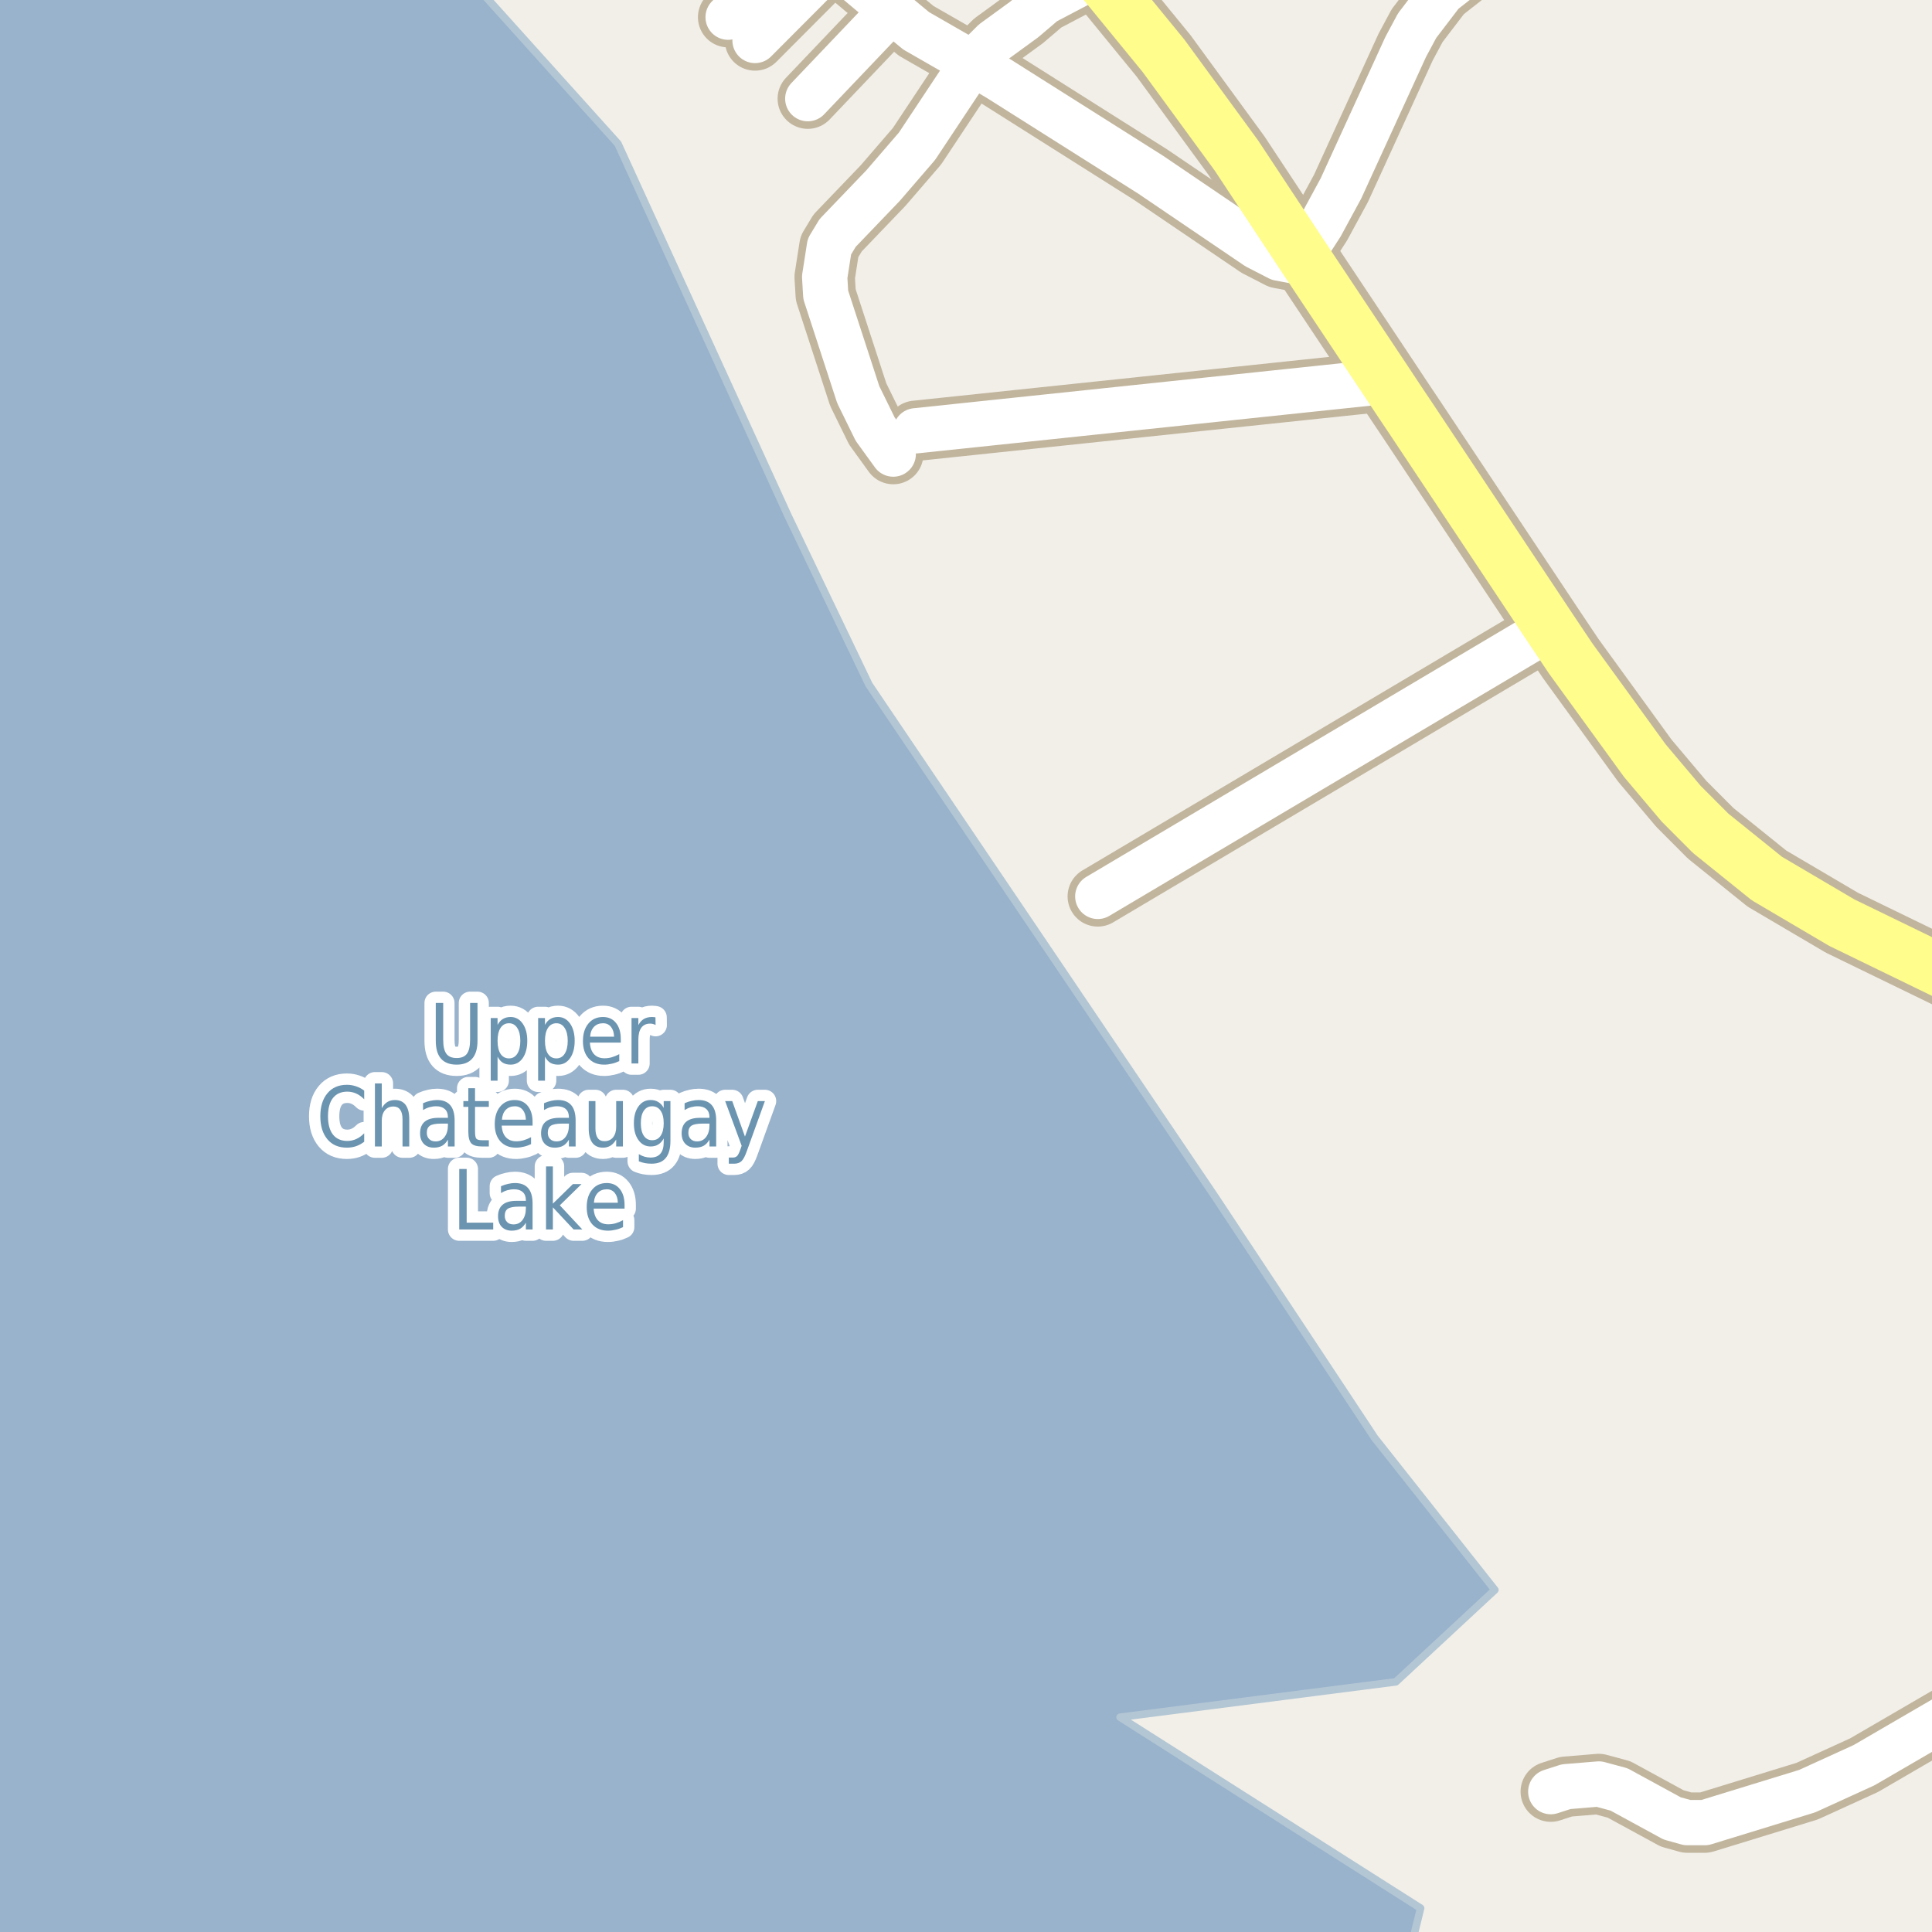 <?xml version="1.0" encoding="UTF-8"?>
<svg xmlns="http://www.w3.org/2000/svg" xmlns:xlink="http://www.w3.org/1999/xlink" width="256pt" height="256pt" viewBox="0 0 256 256" version="1.1">
<g id="surface2">
<rect x="0" y="0" width="256" height="256" style="fill:rgb(94.902%,93.725%,91.373%);fill-opacity:1;stroke:none;"/>
<path style=" stroke:none;fill-rule:evenodd;fill:rgb(60%,70.196%,80%);fill-opacity:1;" d="M -4 259 L 259 259 L 186.727 259 L 188.238 252.84 L 148.414 227.539 L 184.961 222.852 L 198.078 210.672 L 182.148 190.523 L 161.062 158.664 L 115.145 90.723 L 104.367 68.234 L 81.879 19.039 L 61.145 -4 L -4 -4 Z M -4 259 "/>
<path style="fill:none;stroke-width:1;stroke-linecap:round;stroke-linejoin:round;stroke:rgb(70.196%,77.647%,83.137%);stroke-opacity:1;stroke-miterlimit:10;" d="M -4 259 L 259 259 L 186.727 259 L 188.238 252.84 L 148.414 227.539 L 184.961 222.852 L 198.078 210.672 L 182.148 190.523 L 161.062 158.664 L 115.145 90.723 L 104.367 68.234 L 81.879 19.039 L 61.145 -4 L -4 -4 L -4 259 "/>
<path style="fill:none;stroke-width:8;stroke-linecap:round;stroke-linejoin:round;stroke:rgb(75.686%,70.98%,61.569%);stroke-opacity:1;stroke-miterlimit:10;" d="M 100.047 5.363 L 110.742 -5.367 "/>
<path style="fill:none;stroke-width:8;stroke-linecap:round;stroke-linejoin:round;stroke:rgb(75.686%,70.98%,61.569%);stroke-opacity:1;stroke-miterlimit:10;" d="M 96.48 2.277 L 107.758 -8.551 "/>
<path style="fill:none;stroke-width:8;stroke-linecap:round;stroke-linejoin:round;stroke:rgb(75.686%,70.98%,61.569%);stroke-opacity:1;stroke-miterlimit:10;" d="M 118.152 1.395 L 107.035 13.074 "/>
<path style="fill:none;stroke-width:8;stroke-linecap:round;stroke-linejoin:round;stroke:rgb(75.686%,70.98%,61.569%);stroke-opacity:1;stroke-miterlimit:10;" d="M 121.344 57.082 L 183.676 50.52 "/>
<path style="fill:none;stroke-width:8;stroke-linecap:round;stroke-linejoin:round;stroke:rgb(75.686%,70.98%,61.569%);stroke-opacity:1;stroke-miterlimit:10;" d="M 145.461 118.777 L 205.414 83.207 "/>
<path style="fill:none;stroke-width:8;stroke-linecap:round;stroke-linejoin:round;stroke:rgb(75.686%,70.98%,61.569%);stroke-opacity:1;stroke-miterlimit:10;" d="M 128.824 8.352 L 131.664 5.527 L 135.719 2.574 L 138.375 0.309 L 145.367 -3.367 "/>
<path style="fill:none;stroke-width:8;stroke-linecap:round;stroke-linejoin:round;stroke:rgb(75.686%,70.98%,61.569%);stroke-opacity:1;stroke-miterlimit:10;" d="M 128.824 8.352 L 121.508 19.375 L 117.008 24.594 L 110.996 30.863 L 109.902 32.668 L 109.273 36.703 L 109.414 39.066 L 113.723 52.293 L 115.961 56.855 L 118.359 60.168 "/>
<path style="fill:none;stroke-width:8;stroke-linecap:round;stroke-linejoin:round;stroke:rgb(75.686%,70.98%,61.569%);stroke-opacity:1;stroke-miterlimit:10;" d="M 264 212.469 L 263.086 216.238 L 261.828 224.574 L 260.828 225.852 L 247.008 233.891 L 239.461 237.336 L 225.898 241.504 L 223.566 241.504 L 221.562 240.945 L 214.527 237.109 L 211.848 236.387 L 207.512 236.746 L 205.484 237.402 "/>
<path style="fill:none;stroke-width:8;stroke-linecap:round;stroke-linejoin:round;stroke:rgb(75.686%,70.98%,61.569%);stroke-opacity:1;stroke-miterlimit:10;" d="M 217.156 -9 L 211.148 -5.828 L 209.285 -5.074 L 199.66 -4.711 L 195.934 -4.25 L 194.301 -3.465 L 191.109 -0.969 L 187.777 3.395 L 186.262 6.219 L 177.688 24.957 L 175.055 29.812 L 172.512 33.75 L 171.418 34.57 L 169.484 34.211 L 166.547 32.699 L 152.473 23.152 L 132.273 10.387 L 128.824 8.352 L 121.391 4.082 L 118.152 1.395 L 113.328 -2.645 L 110.742 -5.367 L 107.758 -8.551 L 107.336 -9 "/>
<path style="fill:none;stroke-width:9;stroke-linecap:round;stroke-linejoin:round;stroke:rgb(75.686%,70.98%,61.569%);stroke-opacity:1;stroke-miterlimit:10;" d="M 265 132.441 L 244.051 122.258 L 234.125 116.414 L 226.668 110.41 L 222.773 106.504 L 217.953 100.793 L 208.117 87.242 L 205.414 83.207 L 187.195 55.805 L 185.328 53.016 L 183.676 50.52 L 172.512 33.75 L 163.844 20.625 L 154.176 7.398 L 145.367 -3.367 L 139.305 -10 "/>
<path style="fill:none;stroke-width:6;stroke-linecap:round;stroke-linejoin:round;stroke:rgb(100%,100%,100%);stroke-opacity:1;stroke-miterlimit:10;" d="M 100.047 5.363 L 110.742 -5.367 "/>
<path style="fill:none;stroke-width:6;stroke-linecap:round;stroke-linejoin:round;stroke:rgb(100%,100%,100%);stroke-opacity:1;stroke-miterlimit:10;" d="M 96.48 2.277 L 107.758 -8.551 "/>
<path style="fill:none;stroke-width:6;stroke-linecap:round;stroke-linejoin:round;stroke:rgb(100%,100%,100%);stroke-opacity:1;stroke-miterlimit:10;" d="M 118.152 1.395 L 107.035 13.074 "/>
<path style="fill:none;stroke-width:6;stroke-linecap:round;stroke-linejoin:round;stroke:rgb(100%,100%,100%);stroke-opacity:1;stroke-miterlimit:10;" d="M 121.344 57.082 L 183.676 50.52 "/>
<path style="fill:none;stroke-width:6;stroke-linecap:round;stroke-linejoin:round;stroke:rgb(100%,100%,100%);stroke-opacity:1;stroke-miterlimit:10;" d="M 145.461 118.777 L 205.414 83.207 "/>
<path style="fill:none;stroke-width:6;stroke-linecap:round;stroke-linejoin:round;stroke:rgb(100%,100%,100%);stroke-opacity:1;stroke-miterlimit:10;" d="M 128.824 8.352 L 131.664 5.527 L 135.719 2.574 L 138.375 0.309 L 145.367 -3.367 "/>
<path style="fill:none;stroke-width:6;stroke-linecap:round;stroke-linejoin:round;stroke:rgb(100%,100%,100%);stroke-opacity:1;stroke-miterlimit:10;" d="M 128.824 8.352 L 121.508 19.375 L 117.008 24.594 L 110.996 30.863 L 109.902 32.668 L 109.273 36.703 L 109.414 39.066 L 113.723 52.293 L 115.961 56.855 L 118.359 60.168 "/>
<path style="fill:none;stroke-width:6;stroke-linecap:round;stroke-linejoin:round;stroke:rgb(100%,100%,100%);stroke-opacity:1;stroke-miterlimit:10;" d="M 264 212.469 L 263.086 216.238 L 261.828 224.574 L 260.828 225.852 L 247.008 233.891 L 239.461 237.336 L 225.898 241.504 L 223.566 241.504 L 221.562 240.945 L 214.527 237.109 L 211.848 236.387 L 207.512 236.746 L 205.484 237.402 "/>
<path style="fill:none;stroke-width:6;stroke-linecap:round;stroke-linejoin:round;stroke:rgb(100%,100%,100%);stroke-opacity:1;stroke-miterlimit:10;" d="M 217.156 -9 L 211.148 -5.828 L 209.285 -5.074 L 199.66 -4.711 L 195.934 -4.25 L 194.301 -3.465 L 191.109 -0.969 L 187.777 3.395 L 186.262 6.219 L 177.688 24.957 L 175.055 29.812 L 172.512 33.75 L 171.418 34.57 L 169.484 34.211 L 166.547 32.699 L 152.473 23.152 L 132.273 10.387 L 128.824 8.352 L 121.391 4.082 L 118.152 1.395 L 113.328 -2.645 L 110.742 -5.367 L 107.758 -8.551 L 107.336 -9 "/>
<path style="fill:none;stroke-width:7;stroke-linecap:round;stroke-linejoin:round;stroke:rgb(100%,99.216%,54.51%);stroke-opacity:1;stroke-miterlimit:10;" d="M 265 132.441 L 244.051 122.258 L 234.125 116.414 L 226.668 110.41 L 222.773 106.504 L 217.953 100.793 L 208.117 87.242 L 205.414 83.207 L 187.195 55.805 L 185.328 53.016 L 183.676 50.52 L 172.512 33.75 L 163.844 20.625 L 154.176 7.398 L 145.367 -3.367 L 139.305 -10 "/>
<path style="fill:none;stroke-width:3;stroke-linecap:round;stroke-linejoin:round;stroke:rgb(100%,100%,100%);stroke-opacity:1;stroke-miterlimit:10;" d="M 57.742 132.898 L 58.727 132.898 L 58.727 137.773 C 58.727 138.629 58.867 139.25 59.148 139.633 C 59.43 140.008 59.883 140.195 60.508 140.195 C 61.133 140.195 61.586 140.008 61.867 139.633 C 62.148 139.25 62.289 138.629 62.289 137.773 L 62.289 132.898 L 63.273 132.898 L 63.273 137.898 C 63.273 138.953 63.039 139.742 62.57 140.273 C 62.102 140.805 61.414 141.07 60.508 141.07 C 59.59 141.07 58.898 140.805 58.43 140.273 C 57.969 139.742 57.742 138.953 57.742 137.898 Z M 65.93 140.008 L 65.93 143.195 L 65.023 143.195 L 65.023 134.898 L 65.93 134.898 L 65.93 135.805 C 66.117 135.453 66.352 135.191 66.633 135.023 C 66.914 134.848 67.258 134.758 67.664 134.758 C 68.32 134.758 68.852 135.051 69.258 135.633 C 69.664 136.207 69.867 136.969 69.867 137.914 C 69.867 138.863 69.664 139.629 69.258 140.211 C 68.852 140.785 68.32 141.07 67.664 141.07 C 67.258 141.07 66.914 140.984 66.633 140.82 C 66.352 140.645 66.117 140.375 65.93 140.008 Z M 68.945 137.914 C 68.945 137.188 68.809 136.617 68.539 136.211 C 68.277 135.797 67.914 135.586 67.445 135.586 C 66.965 135.586 66.59 135.797 66.32 136.211 C 66.059 136.617 65.93 137.188 65.93 137.914 C 65.93 138.645 66.059 139.219 66.32 139.633 C 66.59 140.039 66.965 140.242 67.445 140.242 C 67.914 140.242 68.277 140.039 68.539 139.633 C 68.809 139.219 68.945 138.645 68.945 137.914 Z M 72.211 140.008 L 72.211 143.195 L 71.305 143.195 L 71.305 134.898 L 72.211 134.898 L 72.211 135.805 C 72.398 135.453 72.633 135.191 72.914 135.023 C 73.195 134.848 73.539 134.758 73.945 134.758 C 74.602 134.758 75.133 135.051 75.539 135.633 C 75.945 136.207 76.148 136.969 76.148 137.914 C 76.148 138.863 75.945 139.629 75.539 140.211 C 75.133 140.785 74.602 141.07 73.945 141.07 C 73.539 141.07 73.195 140.984 72.914 140.82 C 72.633 140.645 72.398 140.375 72.211 140.008 Z M 75.227 137.914 C 75.227 137.188 75.09 136.617 74.82 136.211 C 74.559 135.797 74.195 135.586 73.727 135.586 C 73.246 135.586 72.871 135.797 72.602 136.211 C 72.34 136.617 72.211 137.188 72.211 137.914 C 72.211 138.645 72.34 139.219 72.602 139.633 C 72.871 140.039 73.246 140.242 73.727 140.242 C 74.195 140.242 74.559 140.039 74.82 139.633 C 75.09 139.219 75.227 138.645 75.227 137.914 Z M 82.258 137.664 L 82.258 138.148 L 78.164 138.148 C 78.203 138.828 78.391 139.344 78.727 139.695 C 79.059 140.051 79.516 140.227 80.102 140.227 C 80.445 140.227 80.773 140.18 81.086 140.086 C 81.406 139.992 81.73 139.859 82.055 139.68 L 82.055 140.602 C 81.73 140.758 81.402 140.875 81.07 140.945 C 80.734 141.027 80.398 141.07 80.055 141.07 C 79.188 141.07 78.5 140.797 77.992 140.242 C 77.492 139.68 77.242 138.922 77.242 137.961 C 77.242 136.984 77.48 136.207 77.961 135.633 C 78.438 135.051 79.086 134.758 79.898 134.758 C 80.625 134.758 81.199 135.02 81.617 135.539 C 82.043 136.062 82.258 136.77 82.258 137.664 Z M 81.367 137.367 C 81.355 136.828 81.219 136.395 80.961 136.07 C 80.699 135.75 80.352 135.586 79.914 135.586 C 79.414 135.586 79.012 135.742 78.711 136.055 C 78.406 136.367 78.234 136.805 78.195 137.367 Z M 86.867 135.82 C 86.762 135.758 86.648 135.711 86.523 135.68 C 86.406 135.648 86.281 135.633 86.148 135.633 C 85.637 135.633 85.246 135.816 84.977 136.18 C 84.715 136.547 84.586 137.066 84.586 137.742 L 84.586 140.914 L 83.68 140.914 L 83.68 134.898 L 84.586 134.898 L 84.586 135.836 C 84.773 135.473 85.012 135.203 85.305 135.023 C 85.605 134.848 85.969 134.758 86.398 134.758 C 86.461 134.758 86.527 134.766 86.602 134.773 C 86.684 134.773 86.766 134.785 86.852 134.805 Z M 48.258 144.508 L 48.258 145.664 C 47.922 145.32 47.57 145.066 47.195 144.898 C 46.828 144.734 46.438 144.648 46.023 144.648 C 45.199 144.648 44.562 144.93 44.117 145.492 C 43.68 146.047 43.461 146.852 43.461 147.914 C 43.461 148.969 43.68 149.773 44.117 150.336 C 44.562 150.898 45.199 151.18 46.023 151.18 C 46.438 151.18 46.828 151.098 47.195 150.93 C 47.57 150.766 47.922 150.508 48.258 150.164 L 48.258 151.289 C 47.914 151.551 47.547 151.75 47.164 151.883 C 46.789 152.008 46.387 152.07 45.961 152.07 C 44.867 152.07 44.008 151.703 43.383 150.961 C 42.758 150.211 42.445 149.195 42.445 147.914 C 42.445 146.625 42.758 145.609 43.383 144.867 C 44.008 144.117 44.867 143.742 45.961 143.742 C 46.398 143.742 46.805 143.812 47.18 143.945 C 47.562 144.07 47.922 144.258 48.258 144.508 Z M 54.227 148.289 L 54.227 151.914 L 53.336 151.914 L 53.336 148.32 C 53.336 147.75 53.23 147.32 53.023 147.039 C 52.824 146.758 52.527 146.617 52.133 146.617 C 51.652 146.617 51.273 146.789 50.992 147.133 C 50.719 147.469 50.586 147.926 50.586 148.508 L 50.586 151.914 L 49.68 151.914 L 49.68 143.555 L 50.586 143.555 L 50.586 146.836 C 50.793 146.473 51.039 146.203 51.32 146.023 C 51.609 145.848 51.949 145.758 52.336 145.758 C 52.949 145.758 53.418 145.973 53.742 146.398 C 54.062 146.828 54.227 147.457 54.227 148.289 Z M 58.461 148.883 C 57.742 148.883 57.242 148.977 56.961 149.164 C 56.688 149.352 56.555 149.664 56.555 150.102 C 56.555 150.445 56.656 150.723 56.867 150.93 C 57.074 151.141 57.355 151.242 57.711 151.242 C 58.211 151.242 58.605 151.051 58.898 150.664 C 59.199 150.27 59.352 149.754 59.352 149.117 L 59.352 148.883 Z M 60.242 148.477 L 60.242 151.914 L 59.352 151.914 L 59.352 151.008 C 59.141 151.375 58.887 151.645 58.586 151.82 C 58.281 151.984 57.914 152.07 57.477 152.07 C 56.922 152.07 56.48 151.898 56.148 151.555 C 55.824 151.211 55.664 150.75 55.664 150.164 C 55.664 149.488 55.867 148.977 56.273 148.633 C 56.68 148.289 57.289 148.117 58.102 148.117 L 59.352 148.117 L 59.352 148.023 C 59.352 147.566 59.215 147.211 58.945 146.961 C 58.672 146.711 58.293 146.586 57.805 146.586 C 57.5 146.586 57.199 146.629 56.898 146.711 C 56.605 146.797 56.324 146.922 56.055 147.086 L 56.055 146.18 C 56.387 146.035 56.703 145.93 57.008 145.867 C 57.309 145.797 57.605 145.758 57.898 145.758 C 58.68 145.758 59.262 145.984 59.648 146.43 C 60.043 146.879 60.242 147.562 60.242 148.477 Z M 62.945 144.195 L 62.945 145.898 L 64.773 145.898 L 64.773 146.664 L 62.945 146.664 L 62.945 149.93 C 62.945 150.422 63 150.738 63.117 150.883 C 63.242 151.02 63.492 151.086 63.867 151.086 L 64.773 151.086 L 64.773 151.914 L 63.867 151.914 C 63.18 151.914 62.703 151.773 62.445 151.492 C 62.184 151.203 62.055 150.68 62.055 149.93 L 62.055 146.664 L 61.398 146.664 L 61.398 145.898 L 62.055 145.898 L 62.055 144.195 Z M 70.57 148.664 L 70.57 149.148 L 66.477 149.148 C 66.516 149.828 66.703 150.344 67.039 150.695 C 67.371 151.051 67.828 151.227 68.414 151.227 C 68.758 151.227 69.086 151.18 69.398 151.086 C 69.719 150.992 70.043 150.859 70.367 150.68 L 70.367 151.602 C 70.043 151.758 69.715 151.875 69.383 151.945 C 69.047 152.027 68.711 152.07 68.367 152.07 C 67.5 152.07 66.812 151.797 66.305 151.242 C 65.805 150.68 65.555 149.922 65.555 148.961 C 65.555 147.984 65.793 147.207 66.273 146.633 C 66.75 146.051 67.398 145.758 68.211 145.758 C 68.938 145.758 69.512 146.02 69.93 146.539 C 70.355 147.062 70.57 147.77 70.57 148.664 Z M 69.68 148.367 C 69.668 147.828 69.531 147.395 69.273 147.07 C 69.012 146.75 68.664 146.586 68.227 146.586 C 67.727 146.586 67.324 146.742 67.023 147.055 C 66.719 147.367 66.547 147.805 66.508 148.367 Z M 74.492 148.883 C 73.773 148.883 73.273 148.977 72.992 149.164 C 72.719 149.352 72.586 149.664 72.586 150.102 C 72.586 150.445 72.688 150.723 72.898 150.93 C 73.105 151.141 73.387 151.242 73.742 151.242 C 74.242 151.242 74.637 151.051 74.93 150.664 C 75.23 150.27 75.383 149.754 75.383 149.117 L 75.383 148.883 Z M 76.273 148.477 L 76.273 151.914 L 75.383 151.914 L 75.383 151.008 C 75.172 151.375 74.918 151.645 74.617 151.82 C 74.312 151.984 73.945 152.07 73.508 152.07 C 72.953 152.07 72.512 151.898 72.18 151.555 C 71.855 151.211 71.695 150.75 71.695 150.164 C 71.695 149.488 71.898 148.977 72.305 148.633 C 72.711 148.289 73.32 148.117 74.133 148.117 L 75.383 148.117 L 75.383 148.023 C 75.383 147.566 75.246 147.211 74.977 146.961 C 74.703 146.711 74.324 146.586 73.836 146.586 C 73.531 146.586 73.23 146.629 72.93 146.711 C 72.637 146.797 72.355 146.922 72.086 147.086 L 72.086 146.18 C 72.418 146.035 72.734 145.93 73.039 145.867 C 73.34 145.797 73.637 145.758 73.93 145.758 C 74.711 145.758 75.293 145.984 75.68 146.43 C 76.074 146.879 76.273 147.562 76.273 148.477 Z M 78.008 149.539 L 78.008 145.898 L 78.898 145.898 L 78.898 149.508 C 78.898 150.07 78.996 150.5 79.195 150.789 C 79.391 151.07 79.688 151.211 80.086 151.211 C 80.574 151.211 80.953 151.047 81.227 150.711 C 81.508 150.367 81.648 149.898 81.648 149.305 L 81.648 145.898 L 82.539 145.898 L 82.539 151.914 L 81.648 151.914 L 81.648 150.992 C 81.43 151.359 81.18 151.629 80.898 151.805 C 80.617 151.98 80.281 152.07 79.898 152.07 C 79.281 152.07 78.812 151.859 78.492 151.43 C 78.168 150.992 78.008 150.363 78.008 149.539 Z M 80.242 145.758 Z M 87.945 148.836 C 87.945 148.117 87.809 147.566 87.539 147.18 C 87.277 146.785 86.902 146.586 86.414 146.586 C 85.945 146.586 85.574 146.785 85.305 147.18 C 85.043 147.566 84.914 148.117 84.914 148.836 C 84.914 149.547 85.043 150.098 85.305 150.492 C 85.574 150.891 85.945 151.086 86.414 151.086 C 86.902 151.086 87.277 150.891 87.539 150.492 C 87.809 150.098 87.945 149.547 87.945 148.836 Z M 88.836 151.164 C 88.836 152.195 88.625 152.953 88.211 153.445 C 87.805 153.945 87.18 154.195 86.336 154.195 C 86.023 154.195 85.727 154.168 85.445 154.117 C 85.172 154.062 84.906 153.984 84.648 153.883 L 84.648 152.93 C 84.906 153.086 85.164 153.199 85.414 153.273 C 85.672 153.344 85.934 153.383 86.195 153.383 C 86.777 153.383 87.215 153.211 87.508 152.867 C 87.797 152.531 87.945 152.027 87.945 151.352 L 87.945 150.852 C 87.758 151.207 87.516 151.473 87.227 151.648 C 86.945 151.828 86.605 151.914 86.211 151.914 C 85.543 151.914 85.008 151.633 84.602 151.07 C 84.195 150.508 83.992 149.766 83.992 148.836 C 83.992 147.91 84.195 147.164 84.602 146.602 C 85.008 146.039 85.543 145.758 86.211 145.758 C 86.605 145.758 86.945 145.848 87.227 146.023 C 87.516 146.191 87.758 146.453 87.945 146.805 L 87.945 145.898 L 88.836 145.898 Z M 93.117 148.883 C 92.398 148.883 91.898 148.977 91.617 149.164 C 91.344 149.352 91.211 149.664 91.211 150.102 C 91.211 150.445 91.312 150.723 91.523 150.93 C 91.73 151.141 92.012 151.242 92.367 151.242 C 92.867 151.242 93.262 151.051 93.555 150.664 C 93.855 150.27 94.008 149.754 94.008 149.117 L 94.008 148.883 Z M 94.898 148.477 L 94.898 151.914 L 94.008 151.914 L 94.008 151.008 C 93.797 151.375 93.543 151.645 93.242 151.82 C 92.938 151.984 92.57 152.07 92.133 152.07 C 91.578 152.07 91.137 151.898 90.805 151.555 C 90.48 151.211 90.32 150.75 90.32 150.164 C 90.32 149.488 90.523 148.977 90.93 148.633 C 91.336 148.289 91.945 148.117 92.758 148.117 L 94.008 148.117 L 94.008 148.023 C 94.008 147.566 93.871 147.211 93.602 146.961 C 93.328 146.711 92.949 146.586 92.461 146.586 C 92.156 146.586 91.855 146.629 91.555 146.711 C 91.262 146.797 90.98 146.922 90.711 147.086 L 90.711 146.18 C 91.043 146.035 91.359 145.93 91.664 145.867 C 91.965 145.797 92.262 145.758 92.555 145.758 C 93.336 145.758 93.918 145.984 94.305 146.43 C 94.699 146.879 94.898 147.562 94.898 148.477 Z M 98.977 152.477 C 98.727 153.195 98.48 153.656 98.242 153.867 C 98 154.086 97.684 154.195 97.289 154.195 L 96.57 154.195 L 96.57 153.383 L 97.102 153.383 C 97.34 153.383 97.527 153.312 97.664 153.18 C 97.797 153.055 97.949 152.75 98.117 152.273 L 98.273 151.82 L 96.086 145.898 L 97.023 145.898 L 98.711 150.602 L 100.414 145.898 L 101.352 145.898 Z M 60.852 154.898 L 61.836 154.898 L 61.836 162.008 L 65.352 162.008 L 65.352 162.914 L 60.852 162.914 Z M 68.789 159.883 C 68.07 159.883 67.57 159.977 67.289 160.164 C 67.016 160.352 66.883 160.664 66.883 161.102 C 66.883 161.445 66.984 161.723 67.195 161.93 C 67.402 162.141 67.684 162.242 68.039 162.242 C 68.539 162.242 68.934 162.051 69.227 161.664 C 69.527 161.27 69.68 160.754 69.68 160.117 L 69.68 159.883 Z M 70.57 159.477 L 70.57 162.914 L 69.68 162.914 L 69.68 162.008 C 69.469 162.375 69.215 162.645 68.914 162.82 C 68.609 162.984 68.242 163.07 67.805 163.07 C 67.25 163.07 66.809 162.898 66.477 162.555 C 66.152 162.211 65.992 161.75 65.992 161.164 C 65.992 160.488 66.195 159.977 66.602 159.633 C 67.008 159.289 67.617 159.117 68.43 159.117 L 69.68 159.117 L 69.68 159.023 C 69.68 158.566 69.543 158.211 69.273 157.961 C 69 157.711 68.621 157.586 68.133 157.586 C 67.828 157.586 67.527 157.629 67.227 157.711 C 66.934 157.797 66.652 157.922 66.383 158.086 L 66.383 157.18 C 66.715 157.035 67.031 156.93 67.336 156.867 C 67.637 156.797 67.934 156.758 68.227 156.758 C 69.008 156.758 69.59 156.984 69.977 157.43 C 70.371 157.879 70.57 158.562 70.57 159.477 Z M 72.352 154.555 L 73.258 154.555 L 73.258 159.492 L 75.914 156.898 L 77.055 156.898 L 74.18 159.711 L 77.164 162.914 L 76.008 162.914 L 73.258 159.977 L 73.258 162.914 L 72.352 162.914 Z M 82.758 159.664 L 82.758 160.148 L 78.664 160.148 C 78.703 160.828 78.891 161.344 79.227 161.695 C 79.559 162.051 80.016 162.227 80.602 162.227 C 80.945 162.227 81.273 162.18 81.586 162.086 C 81.906 161.992 82.23 161.859 82.555 161.68 L 82.555 162.602 C 82.23 162.758 81.902 162.875 81.57 162.945 C 81.234 163.027 80.898 163.07 80.555 163.07 C 79.688 163.07 79 162.797 78.492 162.242 C 77.992 161.68 77.742 160.922 77.742 159.961 C 77.742 158.984 77.98 158.207 78.461 157.633 C 78.938 157.051 79.586 156.758 80.398 156.758 C 81.125 156.758 81.699 157.02 82.117 157.539 C 82.543 158.062 82.758 158.77 82.758 159.664 Z M 81.867 159.367 C 81.855 158.828 81.719 158.395 81.461 158.07 C 81.199 157.75 80.852 157.586 80.414 157.586 C 79.914 157.586 79.512 157.742 79.211 158.055 C 78.906 158.367 78.734 158.805 78.695 159.367 Z M 81.867 159.367 "/>
<path style=" stroke:none;fill-rule:evenodd;fill:rgb(41.961%,58.039%,69.02%);fill-opacity:1;" d="M 57.742 132.898 L 58.727 132.898 L 58.727 137.773 C 58.727 138.629 58.867 139.25 59.148 139.633 C 59.43 140.008 59.883 140.195 60.508 140.195 C 61.133 140.195 61.586 140.008 61.867 139.633 C 62.148 139.25 62.289 138.629 62.289 137.773 L 62.289 132.898 L 63.273 132.898 L 63.273 137.898 C 63.273 138.953 63.039 139.742 62.57 140.273 C 62.102 140.805 61.414 141.07 60.508 141.07 C 59.59 141.07 58.898 140.805 58.43 140.273 C 57.969 139.742 57.742 138.953 57.742 137.898 Z M 65.93 140.008 L 65.93 143.195 L 65.023 143.195 L 65.023 134.898 L 65.93 134.898 L 65.93 135.805 C 66.117 135.453 66.352 135.191 66.633 135.023 C 66.914 134.848 67.258 134.758 67.664 134.758 C 68.32 134.758 68.852 135.051 69.258 135.633 C 69.664 136.207 69.867 136.969 69.867 137.914 C 69.867 138.863 69.664 139.629 69.258 140.211 C 68.852 140.785 68.32 141.07 67.664 141.07 C 67.258 141.07 66.914 140.984 66.633 140.82 C 66.352 140.645 66.117 140.375 65.93 140.008 Z M 68.945 137.914 C 68.945 137.188 68.809 136.617 68.539 136.211 C 68.277 135.797 67.914 135.586 67.445 135.586 C 66.965 135.586 66.59 135.797 66.32 136.211 C 66.059 136.617 65.93 137.188 65.93 137.914 C 65.93 138.645 66.059 139.219 66.32 139.633 C 66.59 140.039 66.965 140.242 67.445 140.242 C 67.914 140.242 68.277 140.039 68.539 139.633 C 68.809 139.219 68.945 138.645 68.945 137.914 Z M 72.211 140.008 L 72.211 143.195 L 71.305 143.195 L 71.305 134.898 L 72.211 134.898 L 72.211 135.805 C 72.398 135.453 72.633 135.191 72.914 135.023 C 73.195 134.848 73.539 134.758 73.945 134.758 C 74.602 134.758 75.133 135.051 75.539 135.633 C 75.945 136.207 76.148 136.969 76.148 137.914 C 76.148 138.863 75.945 139.629 75.539 140.211 C 75.133 140.785 74.602 141.07 73.945 141.07 C 73.539 141.07 73.195 140.984 72.914 140.82 C 72.633 140.645 72.398 140.375 72.211 140.008 Z M 75.227 137.914 C 75.227 137.188 75.09 136.617 74.82 136.211 C 74.559 135.797 74.195 135.586 73.727 135.586 C 73.246 135.586 72.871 135.797 72.602 136.211 C 72.34 136.617 72.211 137.188 72.211 137.914 C 72.211 138.645 72.34 139.219 72.602 139.633 C 72.871 140.039 73.246 140.242 73.727 140.242 C 74.195 140.242 74.559 140.039 74.82 139.633 C 75.09 139.219 75.227 138.645 75.227 137.914 Z M 82.258 137.664 L 82.258 138.148 L 78.164 138.148 C 78.203 138.828 78.391 139.344 78.727 139.695 C 79.059 140.051 79.516 140.227 80.102 140.227 C 80.445 140.227 80.773 140.18 81.086 140.086 C 81.406 139.992 81.73 139.859 82.055 139.68 L 82.055 140.602 C 81.73 140.758 81.402 140.875 81.07 140.945 C 80.734 141.027 80.398 141.07 80.055 141.07 C 79.188 141.07 78.5 140.797 77.992 140.242 C 77.492 139.68 77.242 138.922 77.242 137.961 C 77.242 136.984 77.48 136.207 77.961 135.633 C 78.438 135.051 79.086 134.758 79.898 134.758 C 80.625 134.758 81.199 135.02 81.617 135.539 C 82.043 136.062 82.258 136.77 82.258 137.664 Z M 81.367 137.367 C 81.355 136.828 81.219 136.395 80.961 136.07 C 80.699 135.75 80.352 135.586 79.914 135.586 C 79.414 135.586 79.012 135.742 78.711 136.055 C 78.406 136.367 78.234 136.805 78.195 137.367 Z M 86.867 135.82 C 86.762 135.758 86.648 135.711 86.523 135.68 C 86.406 135.648 86.281 135.633 86.148 135.633 C 85.637 135.633 85.246 135.816 84.977 136.18 C 84.715 136.547 84.586 137.066 84.586 137.742 L 84.586 140.914 L 83.68 140.914 L 83.68 134.898 L 84.586 134.898 L 84.586 135.836 C 84.773 135.473 85.012 135.203 85.305 135.023 C 85.605 134.848 85.969 134.758 86.398 134.758 C 86.461 134.758 86.527 134.766 86.602 134.773 C 86.684 134.773 86.766 134.785 86.852 134.805 Z M 48.258 144.508 L 48.258 145.664 C 47.922 145.32 47.57 145.066 47.195 144.898 C 46.828 144.734 46.438 144.648 46.023 144.648 C 45.199 144.648 44.562 144.93 44.117 145.492 C 43.68 146.047 43.461 146.852 43.461 147.914 C 43.461 148.969 43.68 149.773 44.117 150.336 C 44.562 150.898 45.199 151.18 46.023 151.18 C 46.438 151.18 46.828 151.098 47.195 150.93 C 47.57 150.766 47.922 150.508 48.258 150.164 L 48.258 151.289 C 47.914 151.551 47.547 151.75 47.164 151.883 C 46.789 152.008 46.387 152.07 45.961 152.07 C 44.867 152.07 44.008 151.703 43.383 150.961 C 42.758 150.211 42.445 149.195 42.445 147.914 C 42.445 146.625 42.758 145.609 43.383 144.867 C 44.008 144.117 44.867 143.742 45.961 143.742 C 46.398 143.742 46.805 143.812 47.18 143.945 C 47.562 144.07 47.922 144.258 48.258 144.508 Z M 54.227 148.289 L 54.227 151.914 L 53.336 151.914 L 53.336 148.32 C 53.336 147.75 53.23 147.32 53.023 147.039 C 52.824 146.758 52.527 146.617 52.133 146.617 C 51.652 146.617 51.273 146.789 50.992 147.133 C 50.719 147.469 50.586 147.926 50.586 148.508 L 50.586 151.914 L 49.68 151.914 L 49.68 143.555 L 50.586 143.555 L 50.586 146.836 C 50.793 146.473 51.039 146.203 51.32 146.023 C 51.609 145.848 51.949 145.758 52.336 145.758 C 52.949 145.758 53.418 145.973 53.742 146.398 C 54.062 146.828 54.227 147.457 54.227 148.289 Z M 58.461 148.883 C 57.742 148.883 57.242 148.977 56.961 149.164 C 56.688 149.352 56.555 149.664 56.555 150.102 C 56.555 150.445 56.656 150.723 56.867 150.93 C 57.074 151.141 57.355 151.242 57.711 151.242 C 58.211 151.242 58.605 151.051 58.898 150.664 C 59.199 150.27 59.352 149.754 59.352 149.117 L 59.352 148.883 Z M 60.242 148.477 L 60.242 151.914 L 59.352 151.914 L 59.352 151.008 C 59.141 151.375 58.887 151.645 58.586 151.82 C 58.281 151.984 57.914 152.07 57.477 152.07 C 56.922 152.07 56.48 151.898 56.148 151.555 C 55.824 151.211 55.664 150.75 55.664 150.164 C 55.664 149.488 55.867 148.977 56.273 148.633 C 56.68 148.289 57.289 148.117 58.102 148.117 L 59.352 148.117 L 59.352 148.023 C 59.352 147.566 59.215 147.211 58.945 146.961 C 58.672 146.711 58.293 146.586 57.805 146.586 C 57.5 146.586 57.199 146.629 56.898 146.711 C 56.605 146.797 56.324 146.922 56.055 147.086 L 56.055 146.18 C 56.387 146.035 56.703 145.93 57.008 145.867 C 57.309 145.797 57.605 145.758 57.898 145.758 C 58.68 145.758 59.262 145.984 59.648 146.43 C 60.043 146.879 60.242 147.562 60.242 148.477 Z M 62.945 144.195 L 62.945 145.898 L 64.773 145.898 L 64.773 146.664 L 62.945 146.664 L 62.945 149.93 C 62.945 150.422 63 150.738 63.117 150.883 C 63.242 151.02 63.492 151.086 63.867 151.086 L 64.773 151.086 L 64.773 151.914 L 63.867 151.914 C 63.18 151.914 62.703 151.773 62.445 151.492 C 62.184 151.203 62.055 150.68 62.055 149.93 L 62.055 146.664 L 61.398 146.664 L 61.398 145.898 L 62.055 145.898 L 62.055 144.195 Z M 70.57 148.664 L 70.57 149.148 L 66.477 149.148 C 66.516 149.828 66.703 150.344 67.039 150.695 C 67.371 151.051 67.828 151.227 68.414 151.227 C 68.758 151.227 69.086 151.18 69.398 151.086 C 69.719 150.992 70.043 150.859 70.367 150.68 L 70.367 151.602 C 70.043 151.758 69.715 151.875 69.383 151.945 C 69.047 152.027 68.711 152.07 68.367 152.07 C 67.5 152.07 66.812 151.797 66.305 151.242 C 65.805 150.68 65.555 149.922 65.555 148.961 C 65.555 147.984 65.793 147.207 66.273 146.633 C 66.75 146.051 67.398 145.758 68.211 145.758 C 68.938 145.758 69.512 146.02 69.93 146.539 C 70.355 147.062 70.57 147.77 70.57 148.664 Z M 69.68 148.367 C 69.668 147.828 69.531 147.395 69.273 147.07 C 69.012 146.75 68.664 146.586 68.227 146.586 C 67.727 146.586 67.324 146.742 67.023 147.055 C 66.719 147.367 66.547 147.805 66.508 148.367 Z M 74.492 148.883 C 73.773 148.883 73.273 148.977 72.992 149.164 C 72.719 149.352 72.586 149.664 72.586 150.102 C 72.586 150.445 72.688 150.723 72.898 150.93 C 73.105 151.141 73.387 151.242 73.742 151.242 C 74.242 151.242 74.637 151.051 74.93 150.664 C 75.23 150.27 75.383 149.754 75.383 149.117 L 75.383 148.883 Z M 76.273 148.477 L 76.273 151.914 L 75.383 151.914 L 75.383 151.008 C 75.172 151.375 74.918 151.645 74.617 151.82 C 74.312 151.984 73.945 152.07 73.508 152.07 C 72.953 152.07 72.512 151.898 72.18 151.555 C 71.855 151.211 71.695 150.75 71.695 150.164 C 71.695 149.488 71.898 148.977 72.305 148.633 C 72.711 148.289 73.32 148.117 74.133 148.117 L 75.383 148.117 L 75.383 148.023 C 75.383 147.566 75.246 147.211 74.977 146.961 C 74.703 146.711 74.324 146.586 73.836 146.586 C 73.531 146.586 73.23 146.629 72.93 146.711 C 72.637 146.797 72.355 146.922 72.086 147.086 L 72.086 146.18 C 72.418 146.035 72.734 145.93 73.039 145.867 C 73.34 145.797 73.637 145.758 73.93 145.758 C 74.711 145.758 75.293 145.984 75.68 146.43 C 76.074 146.879 76.273 147.562 76.273 148.477 Z M 78.008 149.539 L 78.008 145.898 L 78.898 145.898 L 78.898 149.508 C 78.898 150.07 78.996 150.5 79.195 150.789 C 79.391 151.07 79.688 151.211 80.086 151.211 C 80.574 151.211 80.953 151.047 81.227 150.711 C 81.508 150.367 81.648 149.898 81.648 149.305 L 81.648 145.898 L 82.539 145.898 L 82.539 151.914 L 81.648 151.914 L 81.648 150.992 C 81.43 151.359 81.18 151.629 80.898 151.805 C 80.617 151.98 80.281 152.07 79.898 152.07 C 79.281 152.07 78.812 151.859 78.492 151.43 C 78.168 150.992 78.008 150.363 78.008 149.539 Z M 80.242 145.758 Z M 87.945 148.836 C 87.945 148.117 87.809 147.566 87.539 147.18 C 87.277 146.785 86.902 146.586 86.414 146.586 C 85.945 146.586 85.574 146.785 85.305 147.18 C 85.043 147.566 84.914 148.117 84.914 148.836 C 84.914 149.547 85.043 150.098 85.305 150.492 C 85.574 150.891 85.945 151.086 86.414 151.086 C 86.902 151.086 87.277 150.891 87.539 150.492 C 87.809 150.098 87.945 149.547 87.945 148.836 Z M 88.836 151.164 C 88.836 152.195 88.625 152.953 88.211 153.445 C 87.805 153.945 87.18 154.195 86.336 154.195 C 86.023 154.195 85.727 154.168 85.445 154.117 C 85.172 154.062 84.906 153.984 84.648 153.883 L 84.648 152.93 C 84.906 153.086 85.164 153.199 85.414 153.273 C 85.672 153.344 85.934 153.383 86.195 153.383 C 86.777 153.383 87.215 153.211 87.508 152.867 C 87.797 152.531 87.945 152.027 87.945 151.352 L 87.945 150.852 C 87.758 151.207 87.516 151.473 87.227 151.648 C 86.945 151.828 86.605 151.914 86.211 151.914 C 85.543 151.914 85.008 151.633 84.602 151.07 C 84.195 150.508 83.992 149.766 83.992 148.836 C 83.992 147.91 84.195 147.164 84.602 146.602 C 85.008 146.039 85.543 145.758 86.211 145.758 C 86.605 145.758 86.945 145.848 87.227 146.023 C 87.516 146.191 87.758 146.453 87.945 146.805 L 87.945 145.898 L 88.836 145.898 Z M 93.117 148.883 C 92.398 148.883 91.898 148.977 91.617 149.164 C 91.344 149.352 91.211 149.664 91.211 150.102 C 91.211 150.445 91.312 150.723 91.523 150.93 C 91.73 151.141 92.012 151.242 92.367 151.242 C 92.867 151.242 93.262 151.051 93.555 150.664 C 93.855 150.27 94.008 149.754 94.008 149.117 L 94.008 148.883 Z M 94.898 148.477 L 94.898 151.914 L 94.008 151.914 L 94.008 151.008 C 93.797 151.375 93.543 151.645 93.242 151.82 C 92.938 151.984 92.57 152.07 92.133 152.07 C 91.578 152.07 91.137 151.898 90.805 151.555 C 90.48 151.211 90.32 150.75 90.32 150.164 C 90.32 149.488 90.523 148.977 90.93 148.633 C 91.336 148.289 91.945 148.117 92.758 148.117 L 94.008 148.117 L 94.008 148.023 C 94.008 147.566 93.871 147.211 93.602 146.961 C 93.328 146.711 92.949 146.586 92.461 146.586 C 92.156 146.586 91.855 146.629 91.555 146.711 C 91.262 146.797 90.98 146.922 90.711 147.086 L 90.711 146.18 C 91.043 146.035 91.359 145.93 91.664 145.867 C 91.965 145.797 92.262 145.758 92.555 145.758 C 93.336 145.758 93.918 145.984 94.305 146.43 C 94.699 146.879 94.898 147.562 94.898 148.477 Z M 98.977 152.477 C 98.727 153.195 98.48 153.656 98.242 153.867 C 98 154.086 97.684 154.195 97.289 154.195 L 96.57 154.195 L 96.57 153.383 L 97.102 153.383 C 97.34 153.383 97.527 153.312 97.664 153.18 C 97.797 153.055 97.949 152.75 98.117 152.273 L 98.273 151.82 L 96.086 145.898 L 97.023 145.898 L 98.711 150.602 L 100.414 145.898 L 101.352 145.898 Z M 60.852 154.898 L 61.836 154.898 L 61.836 162.008 L 65.352 162.008 L 65.352 162.914 L 60.852 162.914 Z M 68.789 159.883 C 68.07 159.883 67.57 159.977 67.289 160.164 C 67.016 160.352 66.883 160.664 66.883 161.102 C 66.883 161.445 66.984 161.723 67.195 161.93 C 67.402 162.141 67.684 162.242 68.039 162.242 C 68.539 162.242 68.934 162.051 69.227 161.664 C 69.527 161.27 69.68 160.754 69.68 160.117 L 69.68 159.883 Z M 70.57 159.477 L 70.57 162.914 L 69.68 162.914 L 69.68 162.008 C 69.469 162.375 69.215 162.645 68.914 162.82 C 68.609 162.984 68.242 163.07 67.805 163.07 C 67.25 163.07 66.809 162.898 66.477 162.555 C 66.152 162.211 65.992 161.75 65.992 161.164 C 65.992 160.488 66.195 159.977 66.602 159.633 C 67.008 159.289 67.617 159.117 68.43 159.117 L 69.68 159.117 L 69.68 159.023 C 69.68 158.566 69.543 158.211 69.273 157.961 C 69 157.711 68.621 157.586 68.133 157.586 C 67.828 157.586 67.527 157.629 67.227 157.711 C 66.934 157.797 66.652 157.922 66.383 158.086 L 66.383 157.18 C 66.715 157.035 67.031 156.93 67.336 156.867 C 67.637 156.797 67.934 156.758 68.227 156.758 C 69.008 156.758 69.59 156.984 69.977 157.43 C 70.371 157.879 70.57 158.562 70.57 159.477 Z M 72.352 154.555 L 73.258 154.555 L 73.258 159.492 L 75.914 156.898 L 77.055 156.898 L 74.18 159.711 L 77.164 162.914 L 76.008 162.914 L 73.258 159.977 L 73.258 162.914 L 72.352 162.914 Z M 82.758 159.664 L 82.758 160.148 L 78.664 160.148 C 78.703 160.828 78.891 161.344 79.227 161.695 C 79.559 162.051 80.016 162.227 80.602 162.227 C 80.945 162.227 81.273 162.18 81.586 162.086 C 81.906 161.992 82.23 161.859 82.555 161.68 L 82.555 162.602 C 82.23 162.758 81.902 162.875 81.57 162.945 C 81.234 163.027 80.898 163.07 80.555 163.07 C 79.688 163.07 79 162.797 78.492 162.242 C 77.992 161.68 77.742 160.922 77.742 159.961 C 77.742 158.984 77.98 158.207 78.461 157.633 C 78.938 157.051 79.586 156.758 80.398 156.758 C 81.125 156.758 81.699 157.02 82.117 157.539 C 82.543 158.062 82.758 158.77 82.758 159.664 Z M 81.867 159.367 C 81.855 158.828 81.719 158.395 81.461 158.07 C 81.199 157.75 80.852 157.586 80.414 157.586 C 79.914 157.586 79.512 157.742 79.211 158.055 C 78.906 158.367 78.734 158.805 78.695 159.367 Z M 81.867 159.367 "/>
</g>
</svg>

